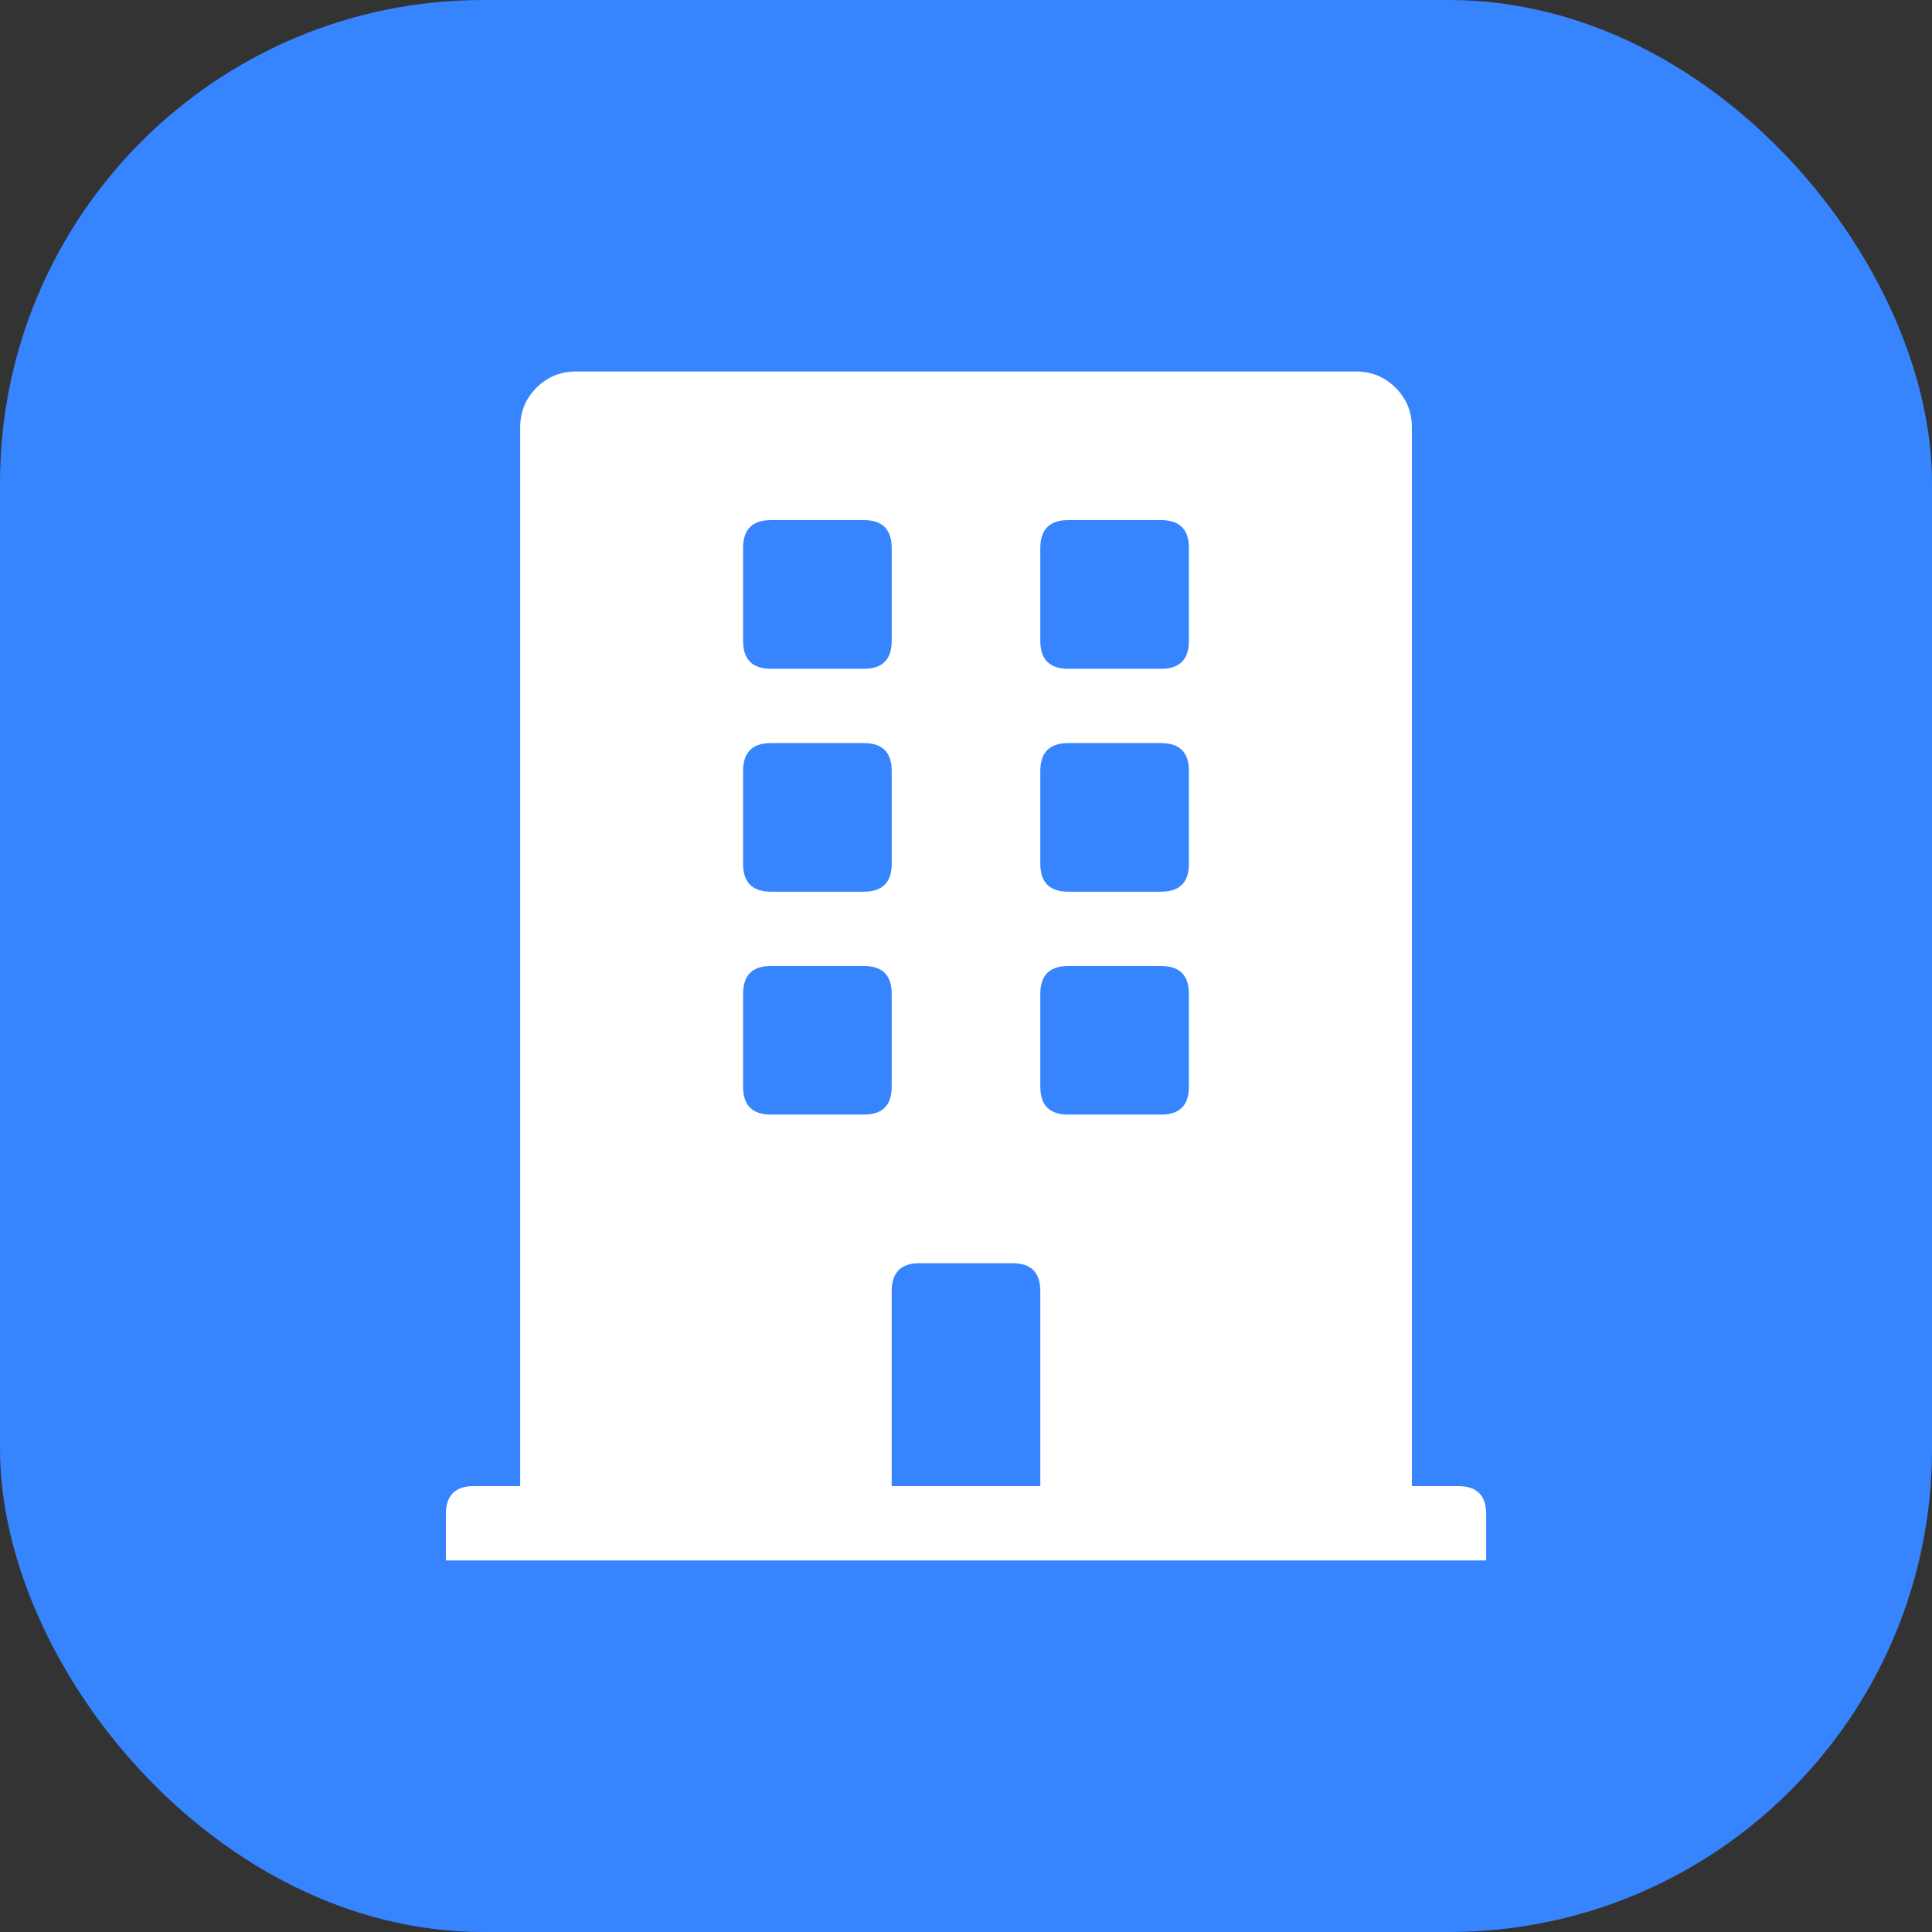 <svg width="24" height="24" viewBox="0 0 24 24" fill="none" xmlns="http://www.w3.org/2000/svg">
<rect x="0" y="0" width="24" height="24" fill="#333333" stroke="none"/>
<rect width="24" height="24" rx="6" fill="#3784FF"/>
<path d="M18.116 18.461C18.346 18.461 18.462 18.577 18.462 18.808V19.384H5.539V18.808C5.539 18.577 5.654 18.461 5.885 18.461H6.462V5.308C6.462 5.115 6.529 4.952 6.664 4.817C6.798 4.683 6.962 4.615 7.154 4.615H16.846C17.039 4.615 17.202 4.683 17.337 4.817C17.471 4.952 17.539 5.115 17.539 5.308V18.461H18.116ZM9.231 6.808V7.961C9.231 8.192 9.346 8.308 9.577 8.308H10.731C10.962 8.308 11.077 8.192 11.077 7.961V6.808C11.077 6.577 10.962 6.461 10.731 6.461H9.577C9.346 6.461 9.231 6.577 9.231 6.808ZM9.231 9.577V10.731C9.231 10.961 9.346 11.077 9.577 11.077H10.731C10.962 11.077 11.077 10.961 11.077 10.731V9.577C11.077 9.346 10.962 9.231 10.731 9.231H9.577C9.346 9.231 9.231 9.346 9.231 9.577ZM10.731 13.846C10.962 13.846 11.077 13.731 11.077 13.5V12.346C11.077 12.115 10.962 12 10.731 12H9.577C9.346 12 9.231 12.115 9.231 12.346V13.5C9.231 13.731 9.346 13.846 9.577 13.846H10.731ZM12.923 18.461V16.038C12.923 15.807 12.808 15.692 12.577 15.692H11.423C11.192 15.692 11.077 15.807 11.077 16.038V18.461H12.923ZM14.769 13.5V12.346C14.769 12.115 14.654 12 14.423 12H13.269C13.039 12 12.923 12.115 12.923 12.346V13.5C12.923 13.731 13.039 13.846 13.269 13.846H14.423C14.654 13.846 14.769 13.731 14.769 13.5ZM14.769 10.731V9.577C14.769 9.346 14.654 9.231 14.423 9.231H13.269C13.039 9.231 12.923 9.346 12.923 9.577V10.731C12.923 10.961 13.039 11.077 13.269 11.077H14.423C14.654 11.077 14.769 10.961 14.769 10.731ZM14.769 7.961V6.808C14.769 6.577 14.654 6.461 14.423 6.461H13.269C13.039 6.461 12.923 6.577 12.923 6.808V7.961C12.923 8.192 13.039 8.308 13.269 8.308H14.423C14.654 8.308 14.769 8.192 14.769 7.961Z" fill="white"/>
</svg>
